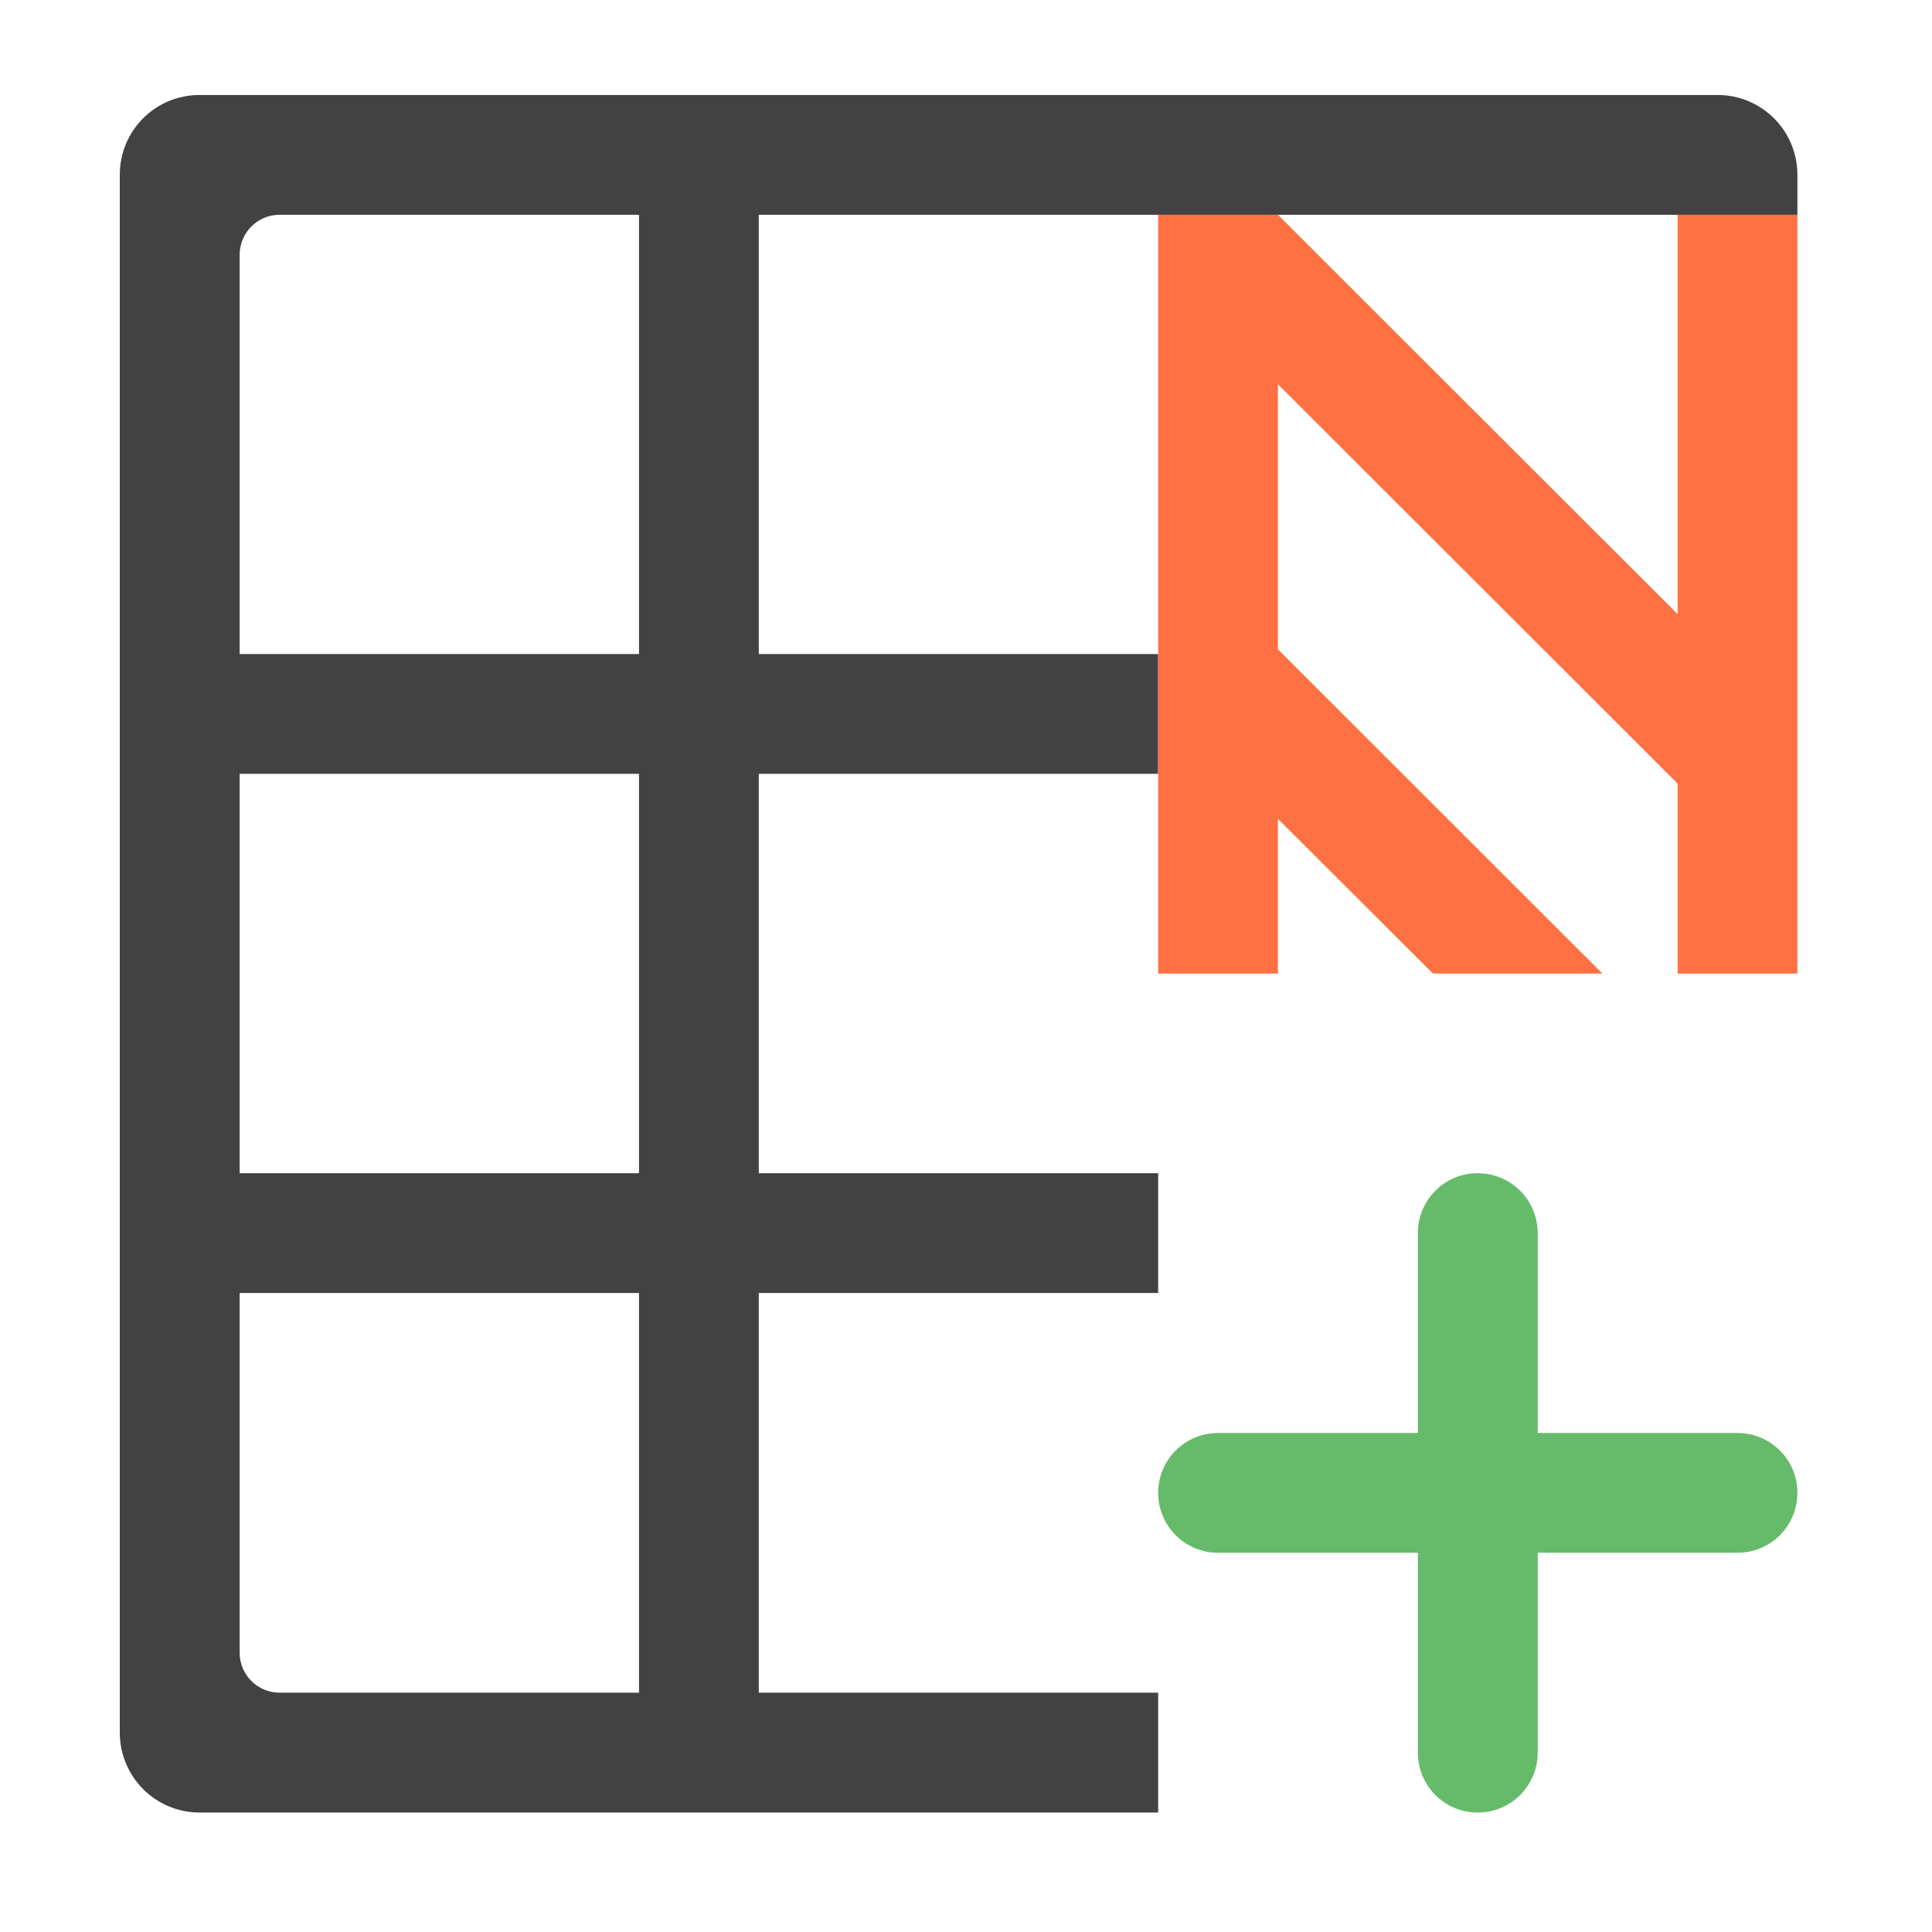 <?xml version="1.0" encoding="UTF-8"?>
<svg xmlns="http://www.w3.org/2000/svg" xmlns:xlink="http://www.w3.org/1999/xlink" width="24pt" height="24pt" viewBox="0 0 24 24" version="1.1">
<g id="surface1">
<path style=" stroke:none;fill-rule:nonzero;fill:rgb(25.882%,25.882%,25.882%);fill-opacity:1;" d="M 2.48 1.18 C 1.93 1.18 1.488 1.621 1.488 2.172 L 1.488 21.523 C 1.488 22.07 1.93 22.516 2.48 22.516 L 21.336 22.516 L 14.387 22.516 L 14.387 21.027 L 9.426 21.027 L 9.426 16.062 L 14.387 16.062 L 14.387 14.574 L 9.426 14.574 L 9.426 9.613 L 14.387 9.613 L 14.387 8.125 L 9.426 8.125 L 9.426 2.668 L 22.328 2.668 L 22.328 2.172 C 22.328 1.621 21.883 1.18 21.336 1.18 Z M 3.473 2.668 L 7.938 2.668 L 7.938 8.125 L 2.977 8.125 L 2.977 3.164 C 2.977 2.891 3.199 2.668 3.473 2.668 Z M 2.977 9.613 L 7.938 9.613 L 7.938 14.574 L 2.977 14.574 Z M 2.977 16.062 L 7.938 16.062 L 7.938 21.027 L 3.473 21.027 C 3.199 21.027 2.977 20.805 2.977 20.531 Z M 2.977 16.062 "/>
<path style=" stroke:none;fill-rule:nonzero;fill:rgb(100%,43.922%,26.275%);fill-opacity:1;" d="M 22.328 2.668 L 22.328 12.094 L 20.84 12.094 L 20.84 9.734 L 15.875 4.773 L 15.875 8.066 L 19.906 12.094 L 17.801 12.094 L 15.875 10.172 L 15.875 12.094 L 14.387 12.094 L 14.387 2.668 L 15.875 2.668 L 20.84 7.629 L 20.84 2.668 Z M 22.328 2.668 "/>
<path style=" stroke:none;fill-rule:nonzero;fill:rgb(40%,73.333%,41.569%);fill-opacity:1;" d="M 18.355 14.574 C 17.945 14.574 17.613 14.906 17.613 15.32 L 17.613 17.801 L 15.133 17.801 C 14.719 17.801 14.387 18.133 14.387 18.543 C 14.387 18.957 14.719 19.289 15.133 19.289 L 17.613 19.289 L 17.613 21.77 C 17.613 22.184 17.945 22.516 18.355 22.516 C 18.77 22.516 19.102 22.184 19.102 21.77 L 19.102 19.289 L 21.582 19.289 C 21.996 19.289 22.328 18.957 22.328 18.543 C 22.328 18.133 21.996 17.801 21.582 17.801 L 19.102 17.801 L 19.102 15.32 C 19.102 14.906 18.77 14.574 18.355 14.574 Z M 18.355 14.574 "/>
</g>
</svg>
